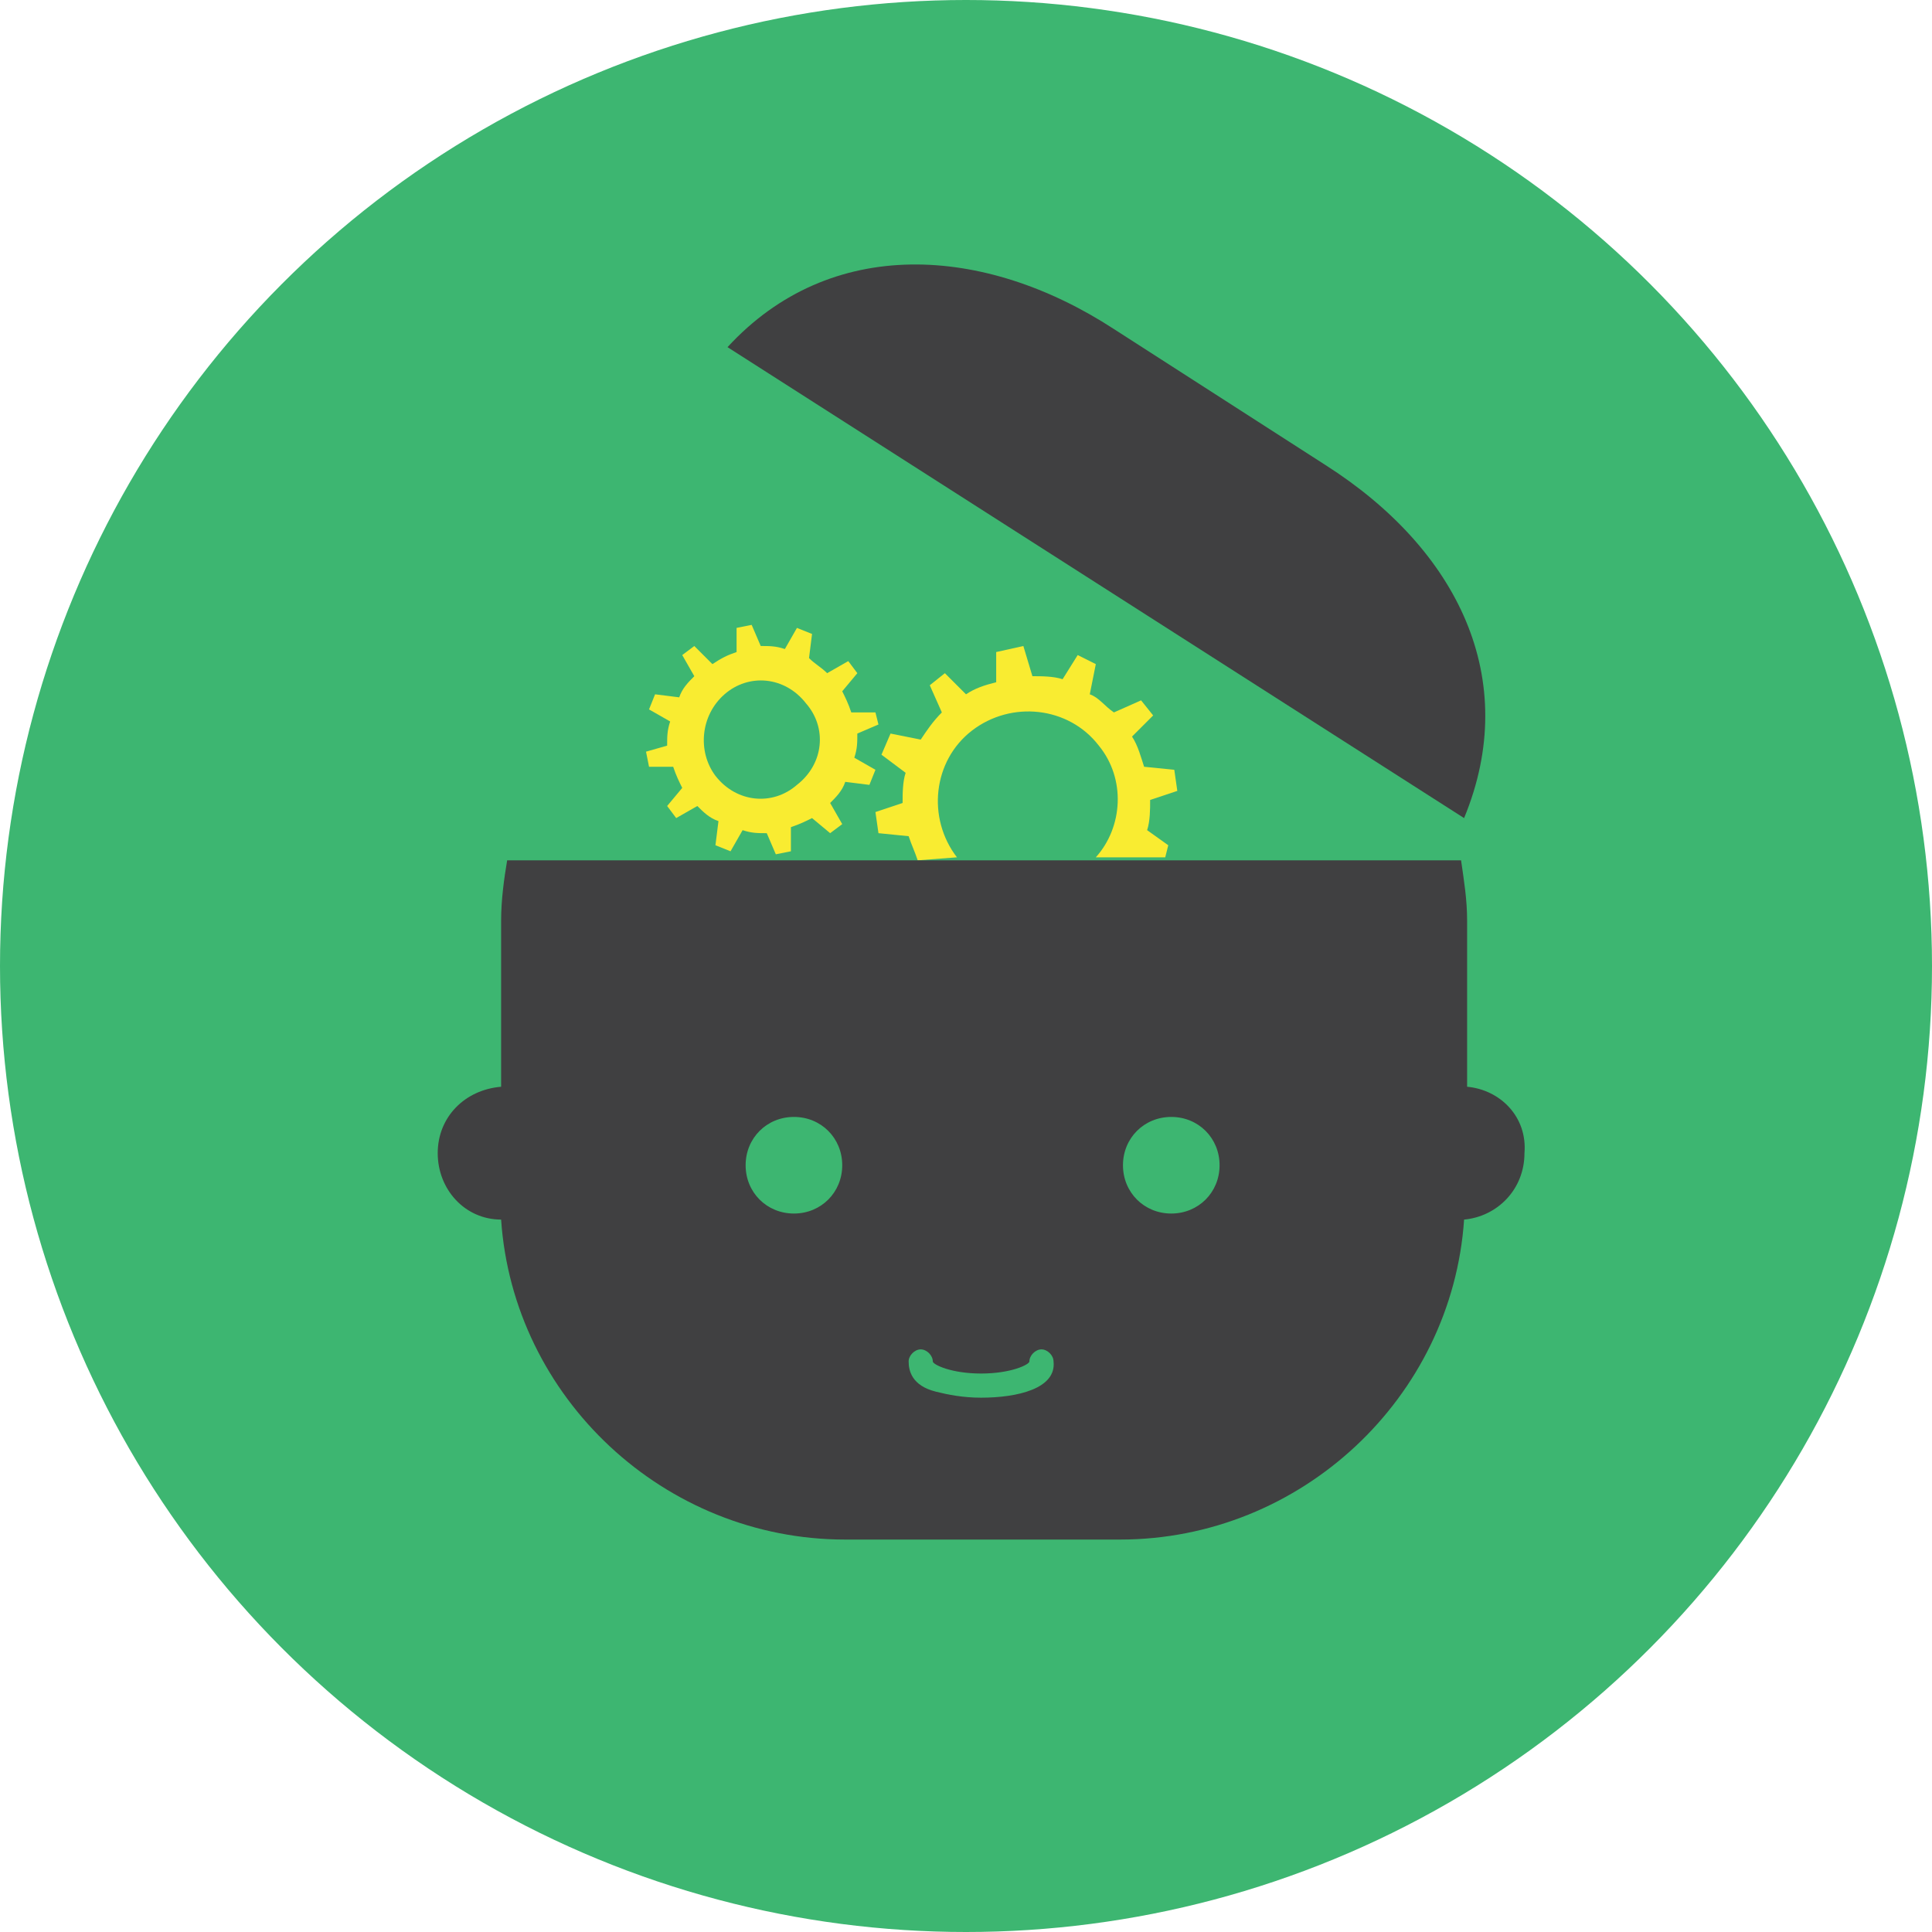 <?xml version="1.0" encoding="iso-8859-1"?>
<!-- Generator: Adobe Illustrator 19.0.0, SVG Export Plug-In . SVG Version: 6.00 Build 0)  -->
<svg version="1.1" id="Layer_1" xmlns="http://www.w3.org/2000/svg" xmlns:xlink="http://www.w3.org/1999/xlink" x="0px" y="0px"
	 viewBox="0 0 64 64" style="enable-background:new 0 0 64 64;" xml:space="preserve">
<style type="text/css">
	.st0{fill:#3DB671;}
	.st1{fill:#404041;}
	.st2{fill:#F9EC31;}
</style>
<g id="XMLID_190_">
	<circle id="XMLID_45_" class="st0" cx="32" cy="32" r="32"/>
	<g id="XMLID_191_">
		<path id="XMLID_383_" class="st1" d="M43.9,15.4l-7-4.5c-4.3-2.8-9.4-3.1-12.8,0.6l24.4,15.6C50.4,22.5,48.3,18.2,43.9,15.4z"/>
		<path id="XMLID_384_" class="st2" d="M21.4,24.9l0.1,0.5l0.8,0c0.1,0.3,0.2,0.5,0.3,0.7l-0.5,0.6l0.3,0.4l0.7-0.4
			c0.2,0.2,0.4,0.4,0.7,0.5l-0.1,0.8l0.5,0.2l0.4-0.7c0.3,0.1,0.5,0.1,0.8,0.1l0.3,0.7l0.5-0.1l0-0.8c0.3-0.1,0.5-0.2,0.7-0.3
			l0.6,0.5l0.4-0.3l-0.4-0.7c0.2-0.2,0.4-0.4,0.5-0.7l0.8,0.1l0.2-0.5l-0.7-0.4c0.1-0.3,0.1-0.5,0.1-0.8l0.7-0.3L29,23.6l-0.8,0
			c-0.1-0.3-0.2-0.5-0.3-0.7l0.5-0.6l-0.3-0.4l-0.7,0.4c-0.2-0.2-0.4-0.3-0.6-0.5l0.1-0.8l-0.5-0.2L26,21.5
			c-0.3-0.1-0.5-0.1-0.8-0.1l-0.3-0.7l-0.5,0.1l0,0.8c-0.3,0.1-0.5,0.2-0.8,0.4L23,21.4l-0.4,0.3l0.4,0.7c-0.2,0.2-0.4,0.4-0.5,0.7
			L21.7,23l-0.2,0.5l0.7,0.4c-0.1,0.3-0.1,0.5-0.1,0.8L21.4,24.9z M24,23c0.8-0.7,2-0.6,2.7,0.3c0.7,0.8,0.6,2-0.3,2.7
			c-0.8,0.7-2,0.6-2.7-0.3C23.1,24.9,23.2,23.7,24,23z"/>
		<path id="XMLID_387_" class="st2" d="M31.7,28.4c-1-1.3-0.8-3.2,0.5-4.2c1.3-1,3.2-0.8,4.2,0.5c0.9,1.1,0.8,2.7-0.1,3.7h2.3
			l0.1-0.4L38,27.5c0.1-0.3,0.1-0.7,0.1-1l0.9-0.3l-0.1-0.7l-1-0.1c-0.1-0.3-0.2-0.7-0.4-1l0.7-0.7l-0.4-0.5l-0.9,0.4
			c-0.3-0.2-0.5-0.5-0.8-0.6l0.2-1l-0.6-0.3l-0.5,0.8c-0.3-0.1-0.7-0.1-1-0.1l-0.3-1L33,21.6l0,1c-0.4,0.1-0.7,0.2-1,0.4l-0.7-0.7
			l-0.5,0.4l0.4,0.9c-0.3,0.3-0.5,0.6-0.7,0.9l-1-0.2L29.2,25l0.8,0.6c-0.1,0.3-0.1,0.7-0.1,1L29,26.9l0.1,0.7l1,0.1
			c0.1,0.3,0.2,0.5,0.3,0.8L31.7,28.4C31.7,28.4,31.7,28.4,31.7,28.4z"/>
		<path id="XMLID_388_" class="st1" d="M48.6,36v-5.5c0-0.7-0.1-1.3-0.2-2h-9.8l0,0h-2.3c0,0,0,0,0,0h-4.6c0,0,0,0,0,0h-1.3
			c0,0,0,0,0,0H16.8c-0.1,0.6-0.2,1.3-0.2,2v5.5c-1.2,0.1-2.1,1-2.1,2.2c0,1.2,0.9,2.2,2.1,2.2C17,46.3,22,51,28,51h9.1
			c6,0,11-4.7,11.4-10.6c1.1-0.1,2-1,2-2.2C50.6,37,49.7,36.1,48.6,36z M26.3,40.2c-0.9,0-1.6-0.7-1.6-1.6c0-0.9,0.7-1.6,1.6-1.6
			c0.9,0,1.6,0.7,1.6,1.6C27.9,39.5,27.2,40.2,26.3,40.2z M32.5,46.3c-0.6,0-1.1-0.1-1.5-0.2c-0.8-0.2-0.9-0.7-0.9-1
			c0-0.2,0.2-0.4,0.4-0.4c0.2,0,0.4,0.2,0.4,0.4c0,0.1,0.6,0.4,1.6,0.4c1,0,1.6-0.3,1.6-0.4c0-0.2,0.2-0.4,0.4-0.4
			c0.2,0,0.4,0.2,0.4,0.4C35,46,33.7,46.3,32.5,46.3z M38.8,40.2c-0.9,0-1.6-0.7-1.6-1.6c0-0.9,0.7-1.6,1.6-1.6
			c0.9,0,1.6,0.7,1.6,1.6C40.4,39.5,39.7,40.2,38.8,40.2z"/>
	</g>
</g>
</svg>
